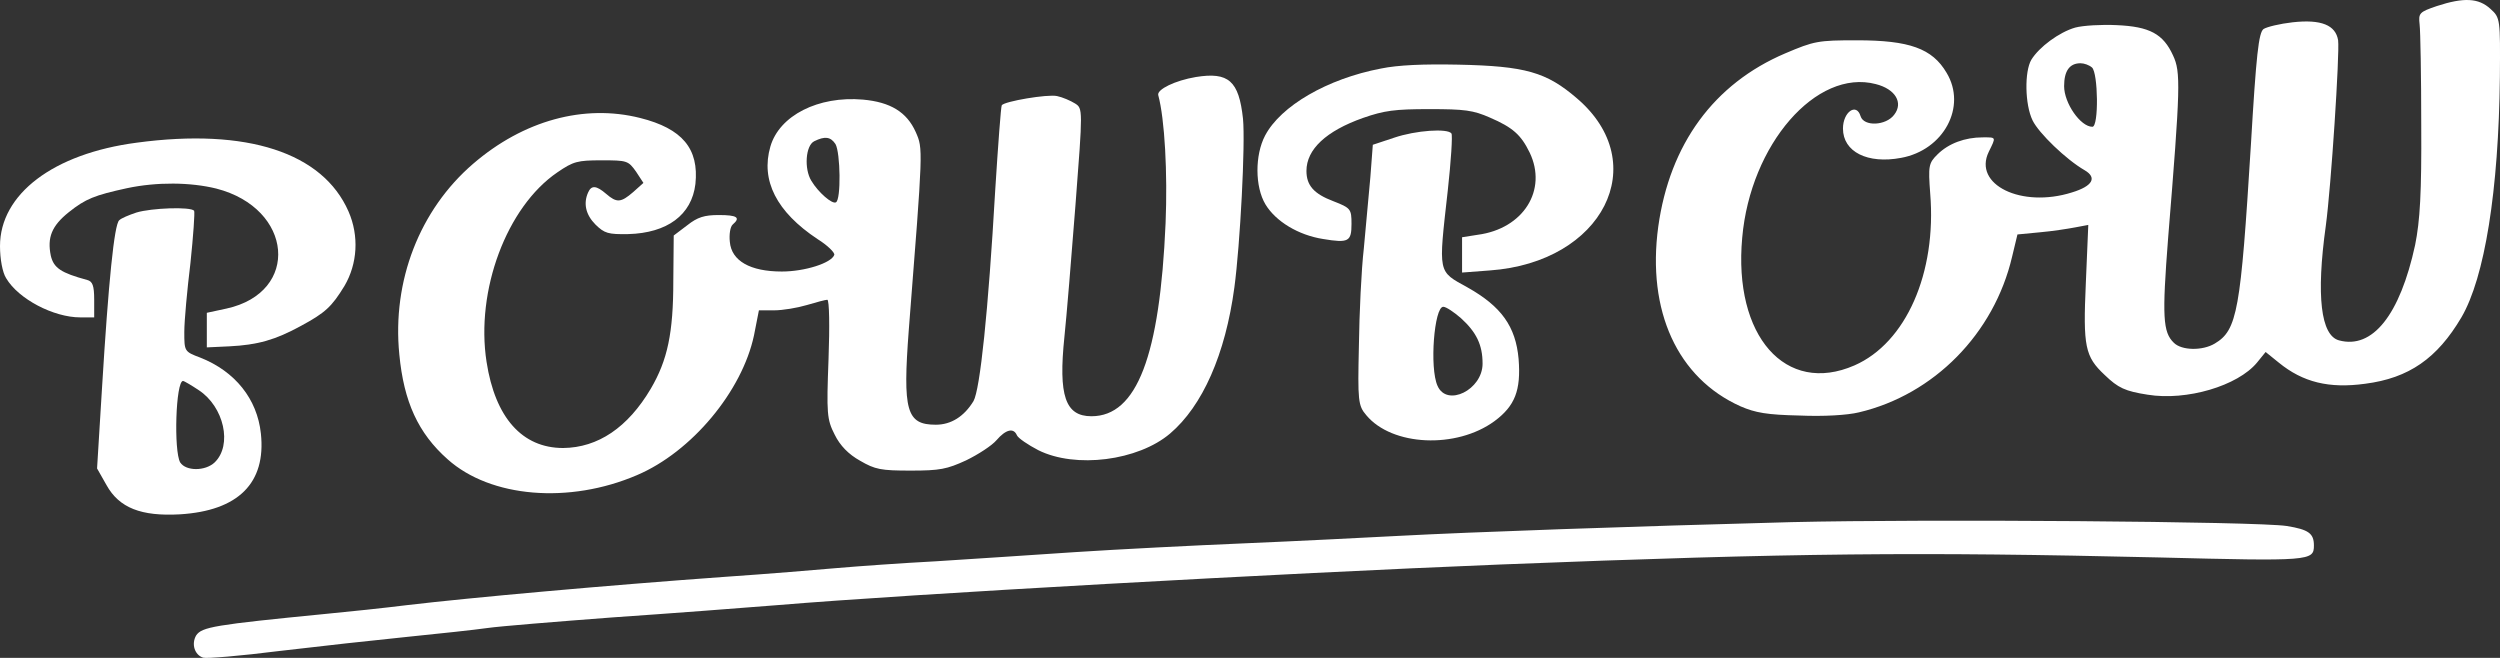 <svg width="133" height="35" viewBox="0 0 133 35" fill="none" xmlns="http://www.w3.org/2000/svg">
<rect x="0" y="0" width="133" height="35" fill="#333333" stroke="none"/>
<path d="M129.638 0.323C128.702 0.642 128.658 0.698 128.723 1.299C128.767 1.656 128.81 4.06 128.81 6.651C128.832 10.257 128.745 11.74 128.484 13.036C127.678 16.754 126.218 18.595 124.431 18.106C123.472 17.843 123.211 15.759 123.734 12.003C124.017 9.9 124.475 2.858 124.388 2.144C124.257 1.337 123.494 1.017 121.969 1.186C121.294 1.261 120.596 1.43 120.422 1.543C120.161 1.731 120.03 2.914 119.747 7.721C119.202 16.529 119.028 17.562 117.829 18.275C117.176 18.67 116.065 18.651 115.651 18.238C115.062 17.674 115.019 16.848 115.346 12.642C115.999 4.623 116.021 3.834 115.607 2.952C115.084 1.806 114.365 1.412 112.6 1.337C111.816 1.299 110.814 1.355 110.4 1.468C109.55 1.712 108.482 2.501 108.068 3.177C107.698 3.797 107.72 5.562 108.134 6.407C108.461 7.083 109.92 8.491 110.901 9.055C111.576 9.449 111.337 9.9 110.225 10.238C107.545 11.083 104.953 9.825 105.802 8.078C106.195 7.271 106.216 7.308 105.476 7.308C104.539 7.308 103.667 7.628 103.079 8.21C102.6 8.679 102.578 8.829 102.687 10.294C103.035 14.52 101.401 18.238 98.656 19.44C94.996 21.036 92.207 17.881 92.686 12.642C93.122 7.684 96.63 3.646 99.789 4.473C100.835 4.736 101.27 5.468 100.769 6.106C100.334 6.689 99.157 6.745 98.983 6.182C98.765 5.449 98.046 5.956 98.046 6.839C98.046 8.078 99.353 8.736 101.14 8.398C103.406 7.984 104.648 5.675 103.558 3.872C102.796 2.576 101.576 2.144 98.787 2.144C96.717 2.144 96.521 2.182 94.974 2.839C91.183 4.454 88.829 7.665 88.219 12.059C87.609 16.548 89.243 20.116 92.599 21.618C93.383 21.956 93.993 22.069 95.736 22.106C97.022 22.163 98.285 22.087 98.896 21.937C102.883 20.998 106.086 17.75 107.044 13.656L107.328 12.473L108.504 12.36C109.158 12.304 110.007 12.172 110.4 12.097L111.097 11.966L110.966 15.064C110.814 18.444 110.923 18.97 111.968 19.947C112.687 20.642 113.058 20.811 114.256 20.998C116.326 21.336 119.049 20.529 120.074 19.289L120.531 18.726L121.228 19.289C122.514 20.341 123.908 20.679 125.826 20.416C128.157 20.116 129.66 19.064 130.946 16.886C132.188 14.764 132.928 10.144 132.994 4.078C133.016 1.017 133.016 0.942 132.493 0.473C131.861 -0.109 131.076 -0.147 129.638 0.323ZM111.293 3.59C111.62 3.872 111.663 6.745 111.315 6.745C110.683 6.745 109.811 5.487 109.811 4.585C109.811 3.778 110.095 3.365 110.683 3.365C110.879 3.365 111.14 3.459 111.293 3.59Z" fill="#ffffff"/>
<path d="M73.468 3.646C70.614 4.19 68.13 5.636 67.302 7.214C66.758 8.247 66.758 9.937 67.324 10.876C67.869 11.777 69.067 12.509 70.396 12.716C71.747 12.941 71.9 12.847 71.9 11.909C71.9 11.12 71.856 11.063 70.941 10.707C69.895 10.312 69.503 9.862 69.503 9.092C69.503 7.946 70.549 6.97 72.51 6.275C73.643 5.88 74.209 5.805 76.039 5.805C77.913 5.805 78.371 5.862 79.264 6.256C80.484 6.782 80.92 7.176 81.377 8.115C82.336 10.106 81.05 12.171 78.61 12.491L77.782 12.622V13.561V14.5L79.264 14.387C85.277 13.955 87.936 8.697 83.905 5.242C82.271 3.833 81.159 3.514 77.564 3.439C75.734 3.402 74.383 3.458 73.468 3.646Z" fill="#ffffff"/>
<path d="M63.621 4.097C62.51 4.285 61.552 4.755 61.617 5.055C61.966 6.332 62.118 9.224 62.009 11.872C61.704 18.933 60.484 22.144 58.066 22.144C56.671 22.144 56.301 21.055 56.627 17.919C56.736 16.886 56.998 13.731 57.216 10.895C57.608 5.806 57.608 5.769 57.194 5.506C56.954 5.356 56.519 5.168 56.235 5.111C55.734 4.999 53.425 5.393 53.294 5.6C53.25 5.656 53.098 7.703 52.945 10.126C52.575 16.585 52.139 20.717 51.791 21.337C51.289 22.163 50.592 22.595 49.786 22.595C48.217 22.595 48.021 21.862 48.348 17.543C49.111 7.816 49.111 7.928 48.718 7.027C48.239 5.957 47.368 5.431 45.908 5.299C43.533 5.093 41.463 6.144 40.984 7.797C40.461 9.6 41.311 11.271 43.489 12.717C44.034 13.055 44.426 13.449 44.383 13.562C44.23 13.994 42.814 14.445 41.594 14.445C39.916 14.445 38.914 13.881 38.827 12.867C38.783 12.473 38.849 12.06 38.979 11.947C39.415 11.572 39.219 11.44 38.238 11.44C37.476 11.44 37.105 11.553 36.561 11.985L35.842 12.529L35.82 14.952C35.82 17.712 35.515 19.158 34.622 20.679C33.401 22.745 31.811 23.816 29.959 23.834C27.78 23.834 26.342 22.219 25.885 19.252C25.296 15.459 26.952 11.008 29.654 9.168C30.504 8.586 30.722 8.529 32.007 8.529C33.358 8.529 33.423 8.548 33.837 9.13L34.23 9.731L33.685 10.219C33.031 10.783 32.813 10.802 32.247 10.313C31.724 9.863 31.462 9.844 31.288 10.238C31.027 10.82 31.157 11.421 31.68 11.947C32.16 12.416 32.356 12.473 33.423 12.454C35.493 12.398 36.8 11.44 36.996 9.787C37.193 7.91 36.299 6.839 34.055 6.276C31.07 5.525 27.846 6.407 25.166 8.717C22.333 11.158 20.852 14.933 21.244 18.858C21.483 21.374 22.246 23.046 23.815 24.435C26.102 26.482 30.286 26.82 33.881 25.28C36.8 24.041 39.48 20.811 40.112 17.844L40.374 16.51H41.18C41.637 16.51 42.422 16.379 42.923 16.229C43.424 16.078 43.925 15.947 44.012 15.947C44.121 15.947 44.143 17.374 44.078 19.102C43.969 21.994 43.99 22.313 44.404 23.121C44.688 23.703 45.145 24.172 45.755 24.51C46.562 24.98 46.867 25.036 48.457 25.036C50.004 25.036 50.374 24.961 51.398 24.491C52.052 24.172 52.771 23.703 53.011 23.421C53.512 22.839 53.926 22.745 54.1 23.158C54.166 23.308 54.688 23.665 55.233 23.947C57.216 24.942 60.549 24.51 62.249 23.064C63.97 21.599 65.19 18.858 65.669 15.29C65.975 13.018 66.258 7.647 66.127 6.313C65.909 4.304 65.365 3.816 63.621 4.097ZM44.448 7.665C44.709 8.116 44.753 10.633 44.47 10.764C44.274 10.877 43.533 10.238 43.163 9.618C42.77 8.98 42.858 7.741 43.315 7.515C43.882 7.234 44.187 7.271 44.448 7.665Z" fill="#ffffff"/>
<path d="M74.167 7.326L73.034 7.702L72.903 9.429C72.816 10.387 72.664 12.077 72.555 13.223C72.424 14.35 72.315 16.697 72.293 18.424C72.228 21.317 72.25 21.579 72.685 22.087C74.058 23.739 77.479 23.889 79.505 22.406C80.594 21.598 80.921 20.772 80.79 19.101C80.638 17.373 79.875 16.302 78.067 15.288C76.477 14.406 76.52 14.612 77.021 10.143C77.195 8.565 77.283 7.195 77.217 7.101C77.021 6.819 75.322 6.932 74.167 7.326ZM77.718 16.922C78.546 17.673 78.873 18.349 78.873 19.345C78.873 20.734 76.978 21.673 76.477 20.528C76.041 19.57 76.302 16.321 76.781 16.321C76.934 16.321 77.348 16.603 77.718 16.922Z" fill="#ffffff"/>
<path d="M7.277 7.59C2.832 8.172 0 10.331 0 13.092C0 13.768 0.131 14.5 0.327 14.801C0.98 15.909 2.854 16.885 4.27 16.885H5.011V15.946C5.011 15.195 4.924 14.97 4.641 14.895C3.246 14.519 2.854 14.256 2.702 13.599C2.506 12.641 2.745 12.021 3.66 11.289C4.554 10.575 5.033 10.388 6.754 10.012C8.345 9.674 10.131 9.693 11.504 10.031C15.6 11.082 15.992 15.552 12.049 16.416L11.003 16.641V17.561V18.481L12.201 18.425C13.705 18.35 14.642 18.087 16.014 17.336C17.3 16.641 17.648 16.322 18.324 15.214C19.021 14.031 19.108 12.547 18.542 11.252C17.169 8.115 13.138 6.801 7.277 7.59Z" fill="#ffffff"/>
<path d="M7.256 11.307C6.864 11.438 6.45 11.607 6.341 11.72C6.079 11.945 5.774 14.95 5.426 20.659L5.164 24.922L5.665 25.805C6.341 27.025 7.517 27.476 9.565 27.363C12.681 27.175 14.162 25.692 13.879 23.063C13.683 21.222 12.507 19.758 10.655 19.025C9.805 18.706 9.805 18.687 9.805 17.654C9.805 17.072 9.957 15.42 10.132 13.992C10.284 12.546 10.371 11.288 10.328 11.213C10.153 10.988 8.062 11.063 7.256 11.307ZM10.568 20.753C11.918 21.636 12.376 23.683 11.417 24.603C10.916 25.072 9.892 25.072 9.587 24.603C9.238 24.002 9.347 20.265 9.74 20.265C9.783 20.265 10.175 20.49 10.568 20.753Z" fill="#ffffff"/>
<path d="M95.321 27.777C86.823 28.002 78.261 28.303 74.404 28.509C72.618 28.603 68.935 28.791 66.234 28.904C63.532 29.017 59.479 29.223 57.192 29.373C54.926 29.523 51.592 29.749 49.784 29.861C47.997 29.955 45.644 30.124 44.555 30.218C43.487 30.312 40.785 30.538 38.563 30.688C32.288 31.139 25.011 31.796 21.677 32.19C20.479 32.34 18.518 32.547 17.32 32.66C11.393 33.242 10.74 33.354 10.435 33.805C10.173 34.256 10.348 34.838 10.805 34.988C10.979 35.045 12.809 34.894 14.879 34.631C16.927 34.387 20 34.049 21.677 33.88C23.355 33.711 25.272 33.505 25.926 33.411C26.579 33.317 29.586 33.073 32.571 32.847C35.578 32.641 39.543 32.34 41.395 32.19C48.324 31.608 68.107 30.5 79.851 30.03C95.56 29.411 101.988 29.355 114.799 29.655C122.926 29.861 123.1 29.843 123.1 29.017C123.1 28.378 122.817 28.171 121.662 27.984C120.115 27.739 102.445 27.608 95.321 27.777Z" fill="#ffffff"/>
</svg>

